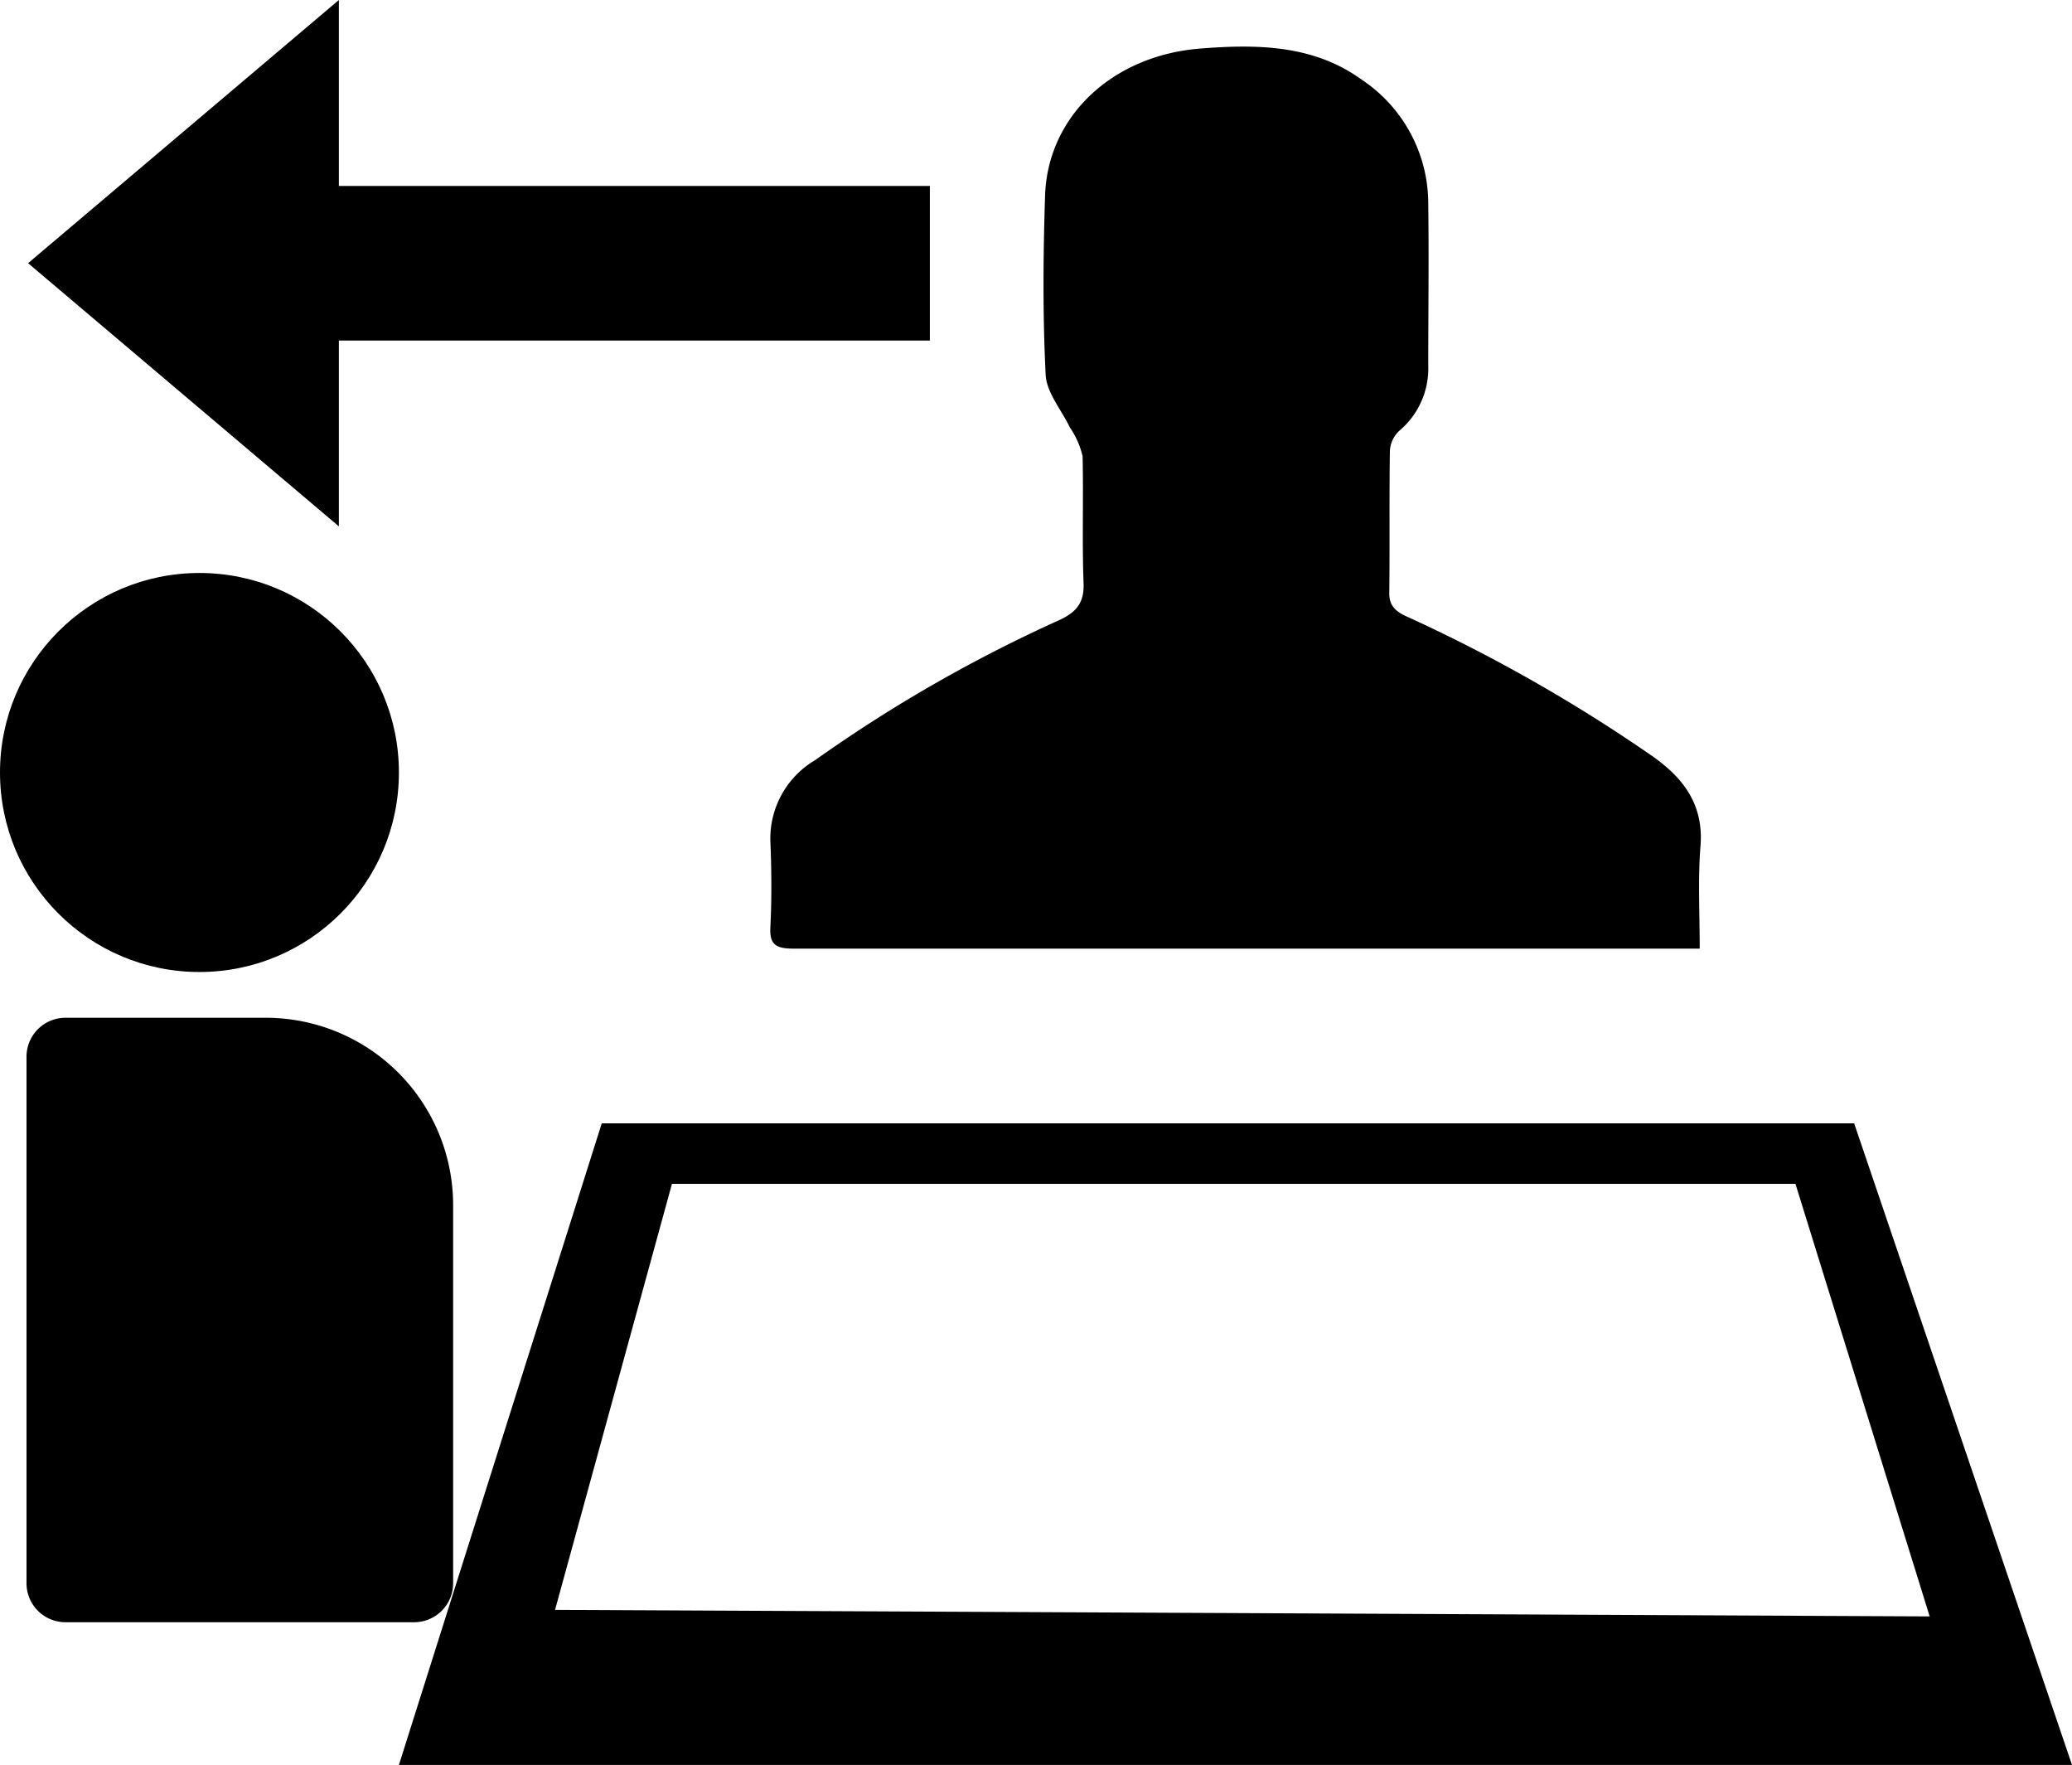 <svg id="Layer_1" data-name="Layer 1" xmlns="http://www.w3.org/2000/svg" viewBox="0 0 171.2 145.79"><title>gb-request-mentee</title><path d="M728.37,1208l-16.76,53H849.85l-18-53H728.37Zm109.72,40.73-113.58-.54,9.66-35.19H827Z" transform="translate(-678.65 -1115.21)"/><circle cx="16.48" cy="63.81" r="16.48"/><path d="M819.09,1193.57H806.56q-31.16,0-62.32,0c-1.46,0-2-.32-1.94-1.7,0.12-2.41.1-4.84,0-7.26A7.52,7.52,0,0,1,746,1178a120.22,120.22,0,0,1,20.09-11.53c1.57-.7,2.15-1.53,2.09-3.1-0.13-3.49,0-7-.08-10.48a7,7,0,0,0-1.05-2.37c-0.69-1.44-1.91-2.86-2-4.32-0.25-4.94-.21-9.89-0.05-14.83,0.21-6.55,5.56-11.58,12.83-12.15,4.71-.37,9.35-0.31,13.33,2.57a12.3,12.3,0,0,1,5.5,10.23c0.06,4.46,0,8.92,0,13.39a6.71,6.71,0,0,1-2.39,5.38,2.46,2.46,0,0,0-.78,1.67c-0.06,3.92,0,7.85-.05,11.77,0,1.16.69,1.58,1.65,2a131.24,131.24,0,0,1,20,11.38c2.78,1.92,4.3,4.16,4.07,7.41C818.93,1187.78,819.09,1190.57,819.09,1193.57Z" transform="translate(-678.65 -1115.21)"/><path d="M5.41,84.07H22A15.48,15.48,0,0,1,37.44,99.56v31.2A3.22,3.22,0,0,1,34.23,134H5.41a3.22,3.22,0,0,1-3.22-3.22V87.29A3.22,3.22,0,0,1,5.41,84.07Z"/><rect x="20.45" y="15.36" width="56.38" height="12.77"/><polygon points="2.32 21.74 28 43.48 28 0 2.32 21.74"/></svg>